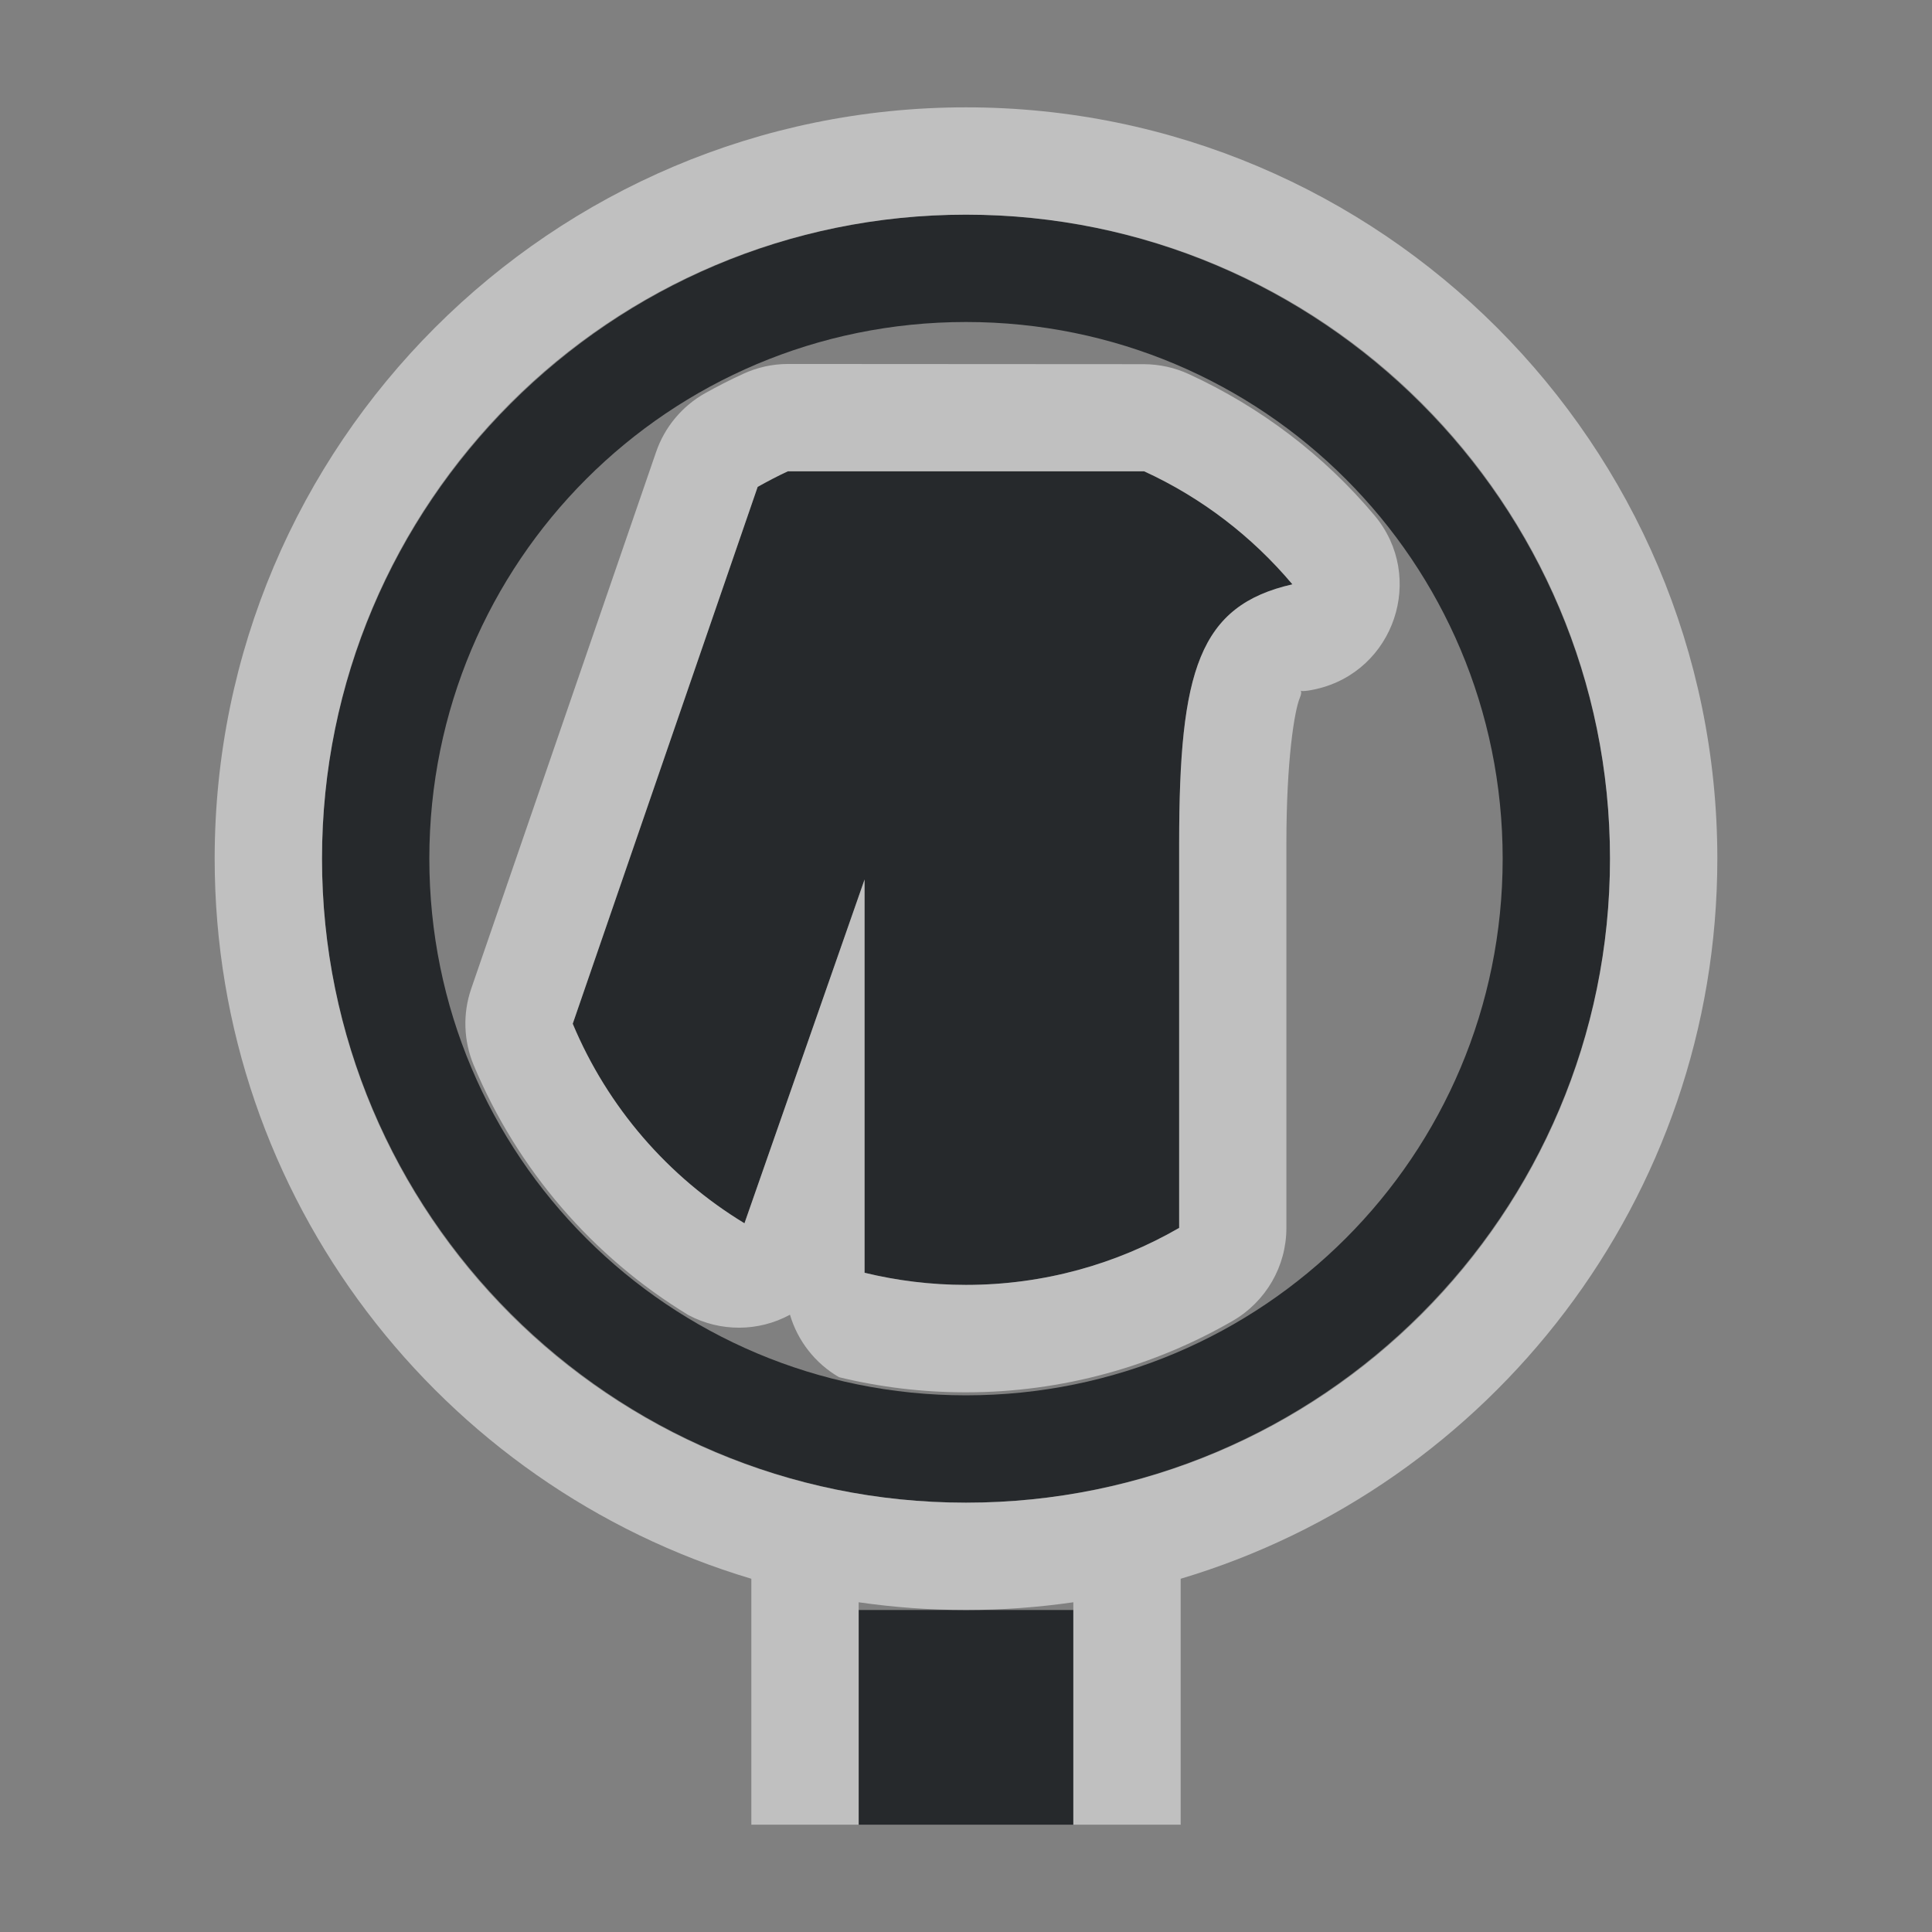 <?xml version="1.0" encoding="UTF-8"?>
<svg id="g" width="18" height="18" version="1.1" xmlns="http://www.w3.org/2000/svg" xmlns:cc="http://creativecommons.org/ns#" xmlns:dc="http://purl.org/dc/elements/1.1/" xmlns:rdf="http://www.w3.org/1999/02/22-rdf-syntax-ns#">
	<rect width="100%" height="100%" fill="#808080" stroke="none"/>
	<defs>
		<style id="current-color-scheme" type="text/css">.ColorScheme-Text {color:#090d11;}.ColorScheme-Background{color:#ffffff;}</style>
	</defs>
	<path id="f" class="ColorScheme-Text" d="m9 2c-3.308 0-6 2.692-6 6s2.692 6 6 6 6-2.692 6-6-2.692-6-6-6zm0 1c2.767 0 5 2.233 5 5s-2.233 5-5 5-5-2.233-5-5 2.233-5 5-5zm-1.66 1.391c-0.096 0.044-0.189 0.093-0.281 0.145l-1.723 5.002c0.325 0.777 0.887 1.427 1.6 1.859l1.119-3.203v3.664c0.303 0.074 0.619 0.113 0.945 0.113 0.725 0 1.403-0.194 1.986-0.531v-3.586c0-1.607 0.185-2.212 1.055-2.41-0.375-0.445-0.845-0.807-1.381-1.053zm0.66 10.609v2h2v-2z" style="fill-opacity:.75;fill:currentColor"/>
	<path class="ColorScheme-Background" d="m9 1c-3.86 0-7 3.14-7 7 0 3.166 2.111 5.847 5 6.709v2.291h1v-2.072c0.327 0.047 0.66 0.072 1 0.072s0.673-0.025 1-0.072v2.072h1v-2.291c2.889-0.862 5-3.543 5-6.709 0-3.86-3.14-7-7-7zm0 1c3.32 0 6 2.68 6 6s-2.68 6-6 6-6-2.68-6-6 2.68-6 6-6zm-1.66 1.391c-0.144 3.653e-4 -0.286 0.032-0.416 0.092-0.129 0.059-0.246 0.12-0.354 0.18-0.214 0.12-0.377 0.315-0.457 0.547l-1.723 5.002c-0.08 0.232-0.071 0.485 0.023 0.711 0.407 0.973 1.109 1.788 2.002 2.33 0.296 0.157 0.651 0.156 0.945-0.004 0.072 0.245 0.236 0.454 0.457 0.582 0.378 0.092 0.774 0.141 1.182 0.141 0.904 0 1.757-0.245 2.486-0.666 0.309-0.179 0.5-0.508 0.5-0.865v-3.586c0-0.765 0.074-1.23 0.125-1.353s-0.083-0.028 0.152-0.082c0.73-0.166 1.025-1.046 0.543-1.619-0.468-0.557-1.059-1.008-1.73-1.316-0.13-0.06-0.272-0.091-0.416-0.092zm0 1h3.32c0.536 0.246 1.006 0.607 1.381 1.053-0.87 0.198-1.055 0.803-1.055 2.41v3.586c-0.584 0.337-1.262 0.531-1.986 0.531-0.326 0-0.642-0.04-0.945-0.113v-3.664l-1.119 3.203c-0.712-0.432-1.275-1.083-1.6-1.859l1.723-5.002c0.092-0.051 0.185-0.1 0.281-0.145z" style="fill-opacity:.5;fill:currentColor"/>
</svg>
